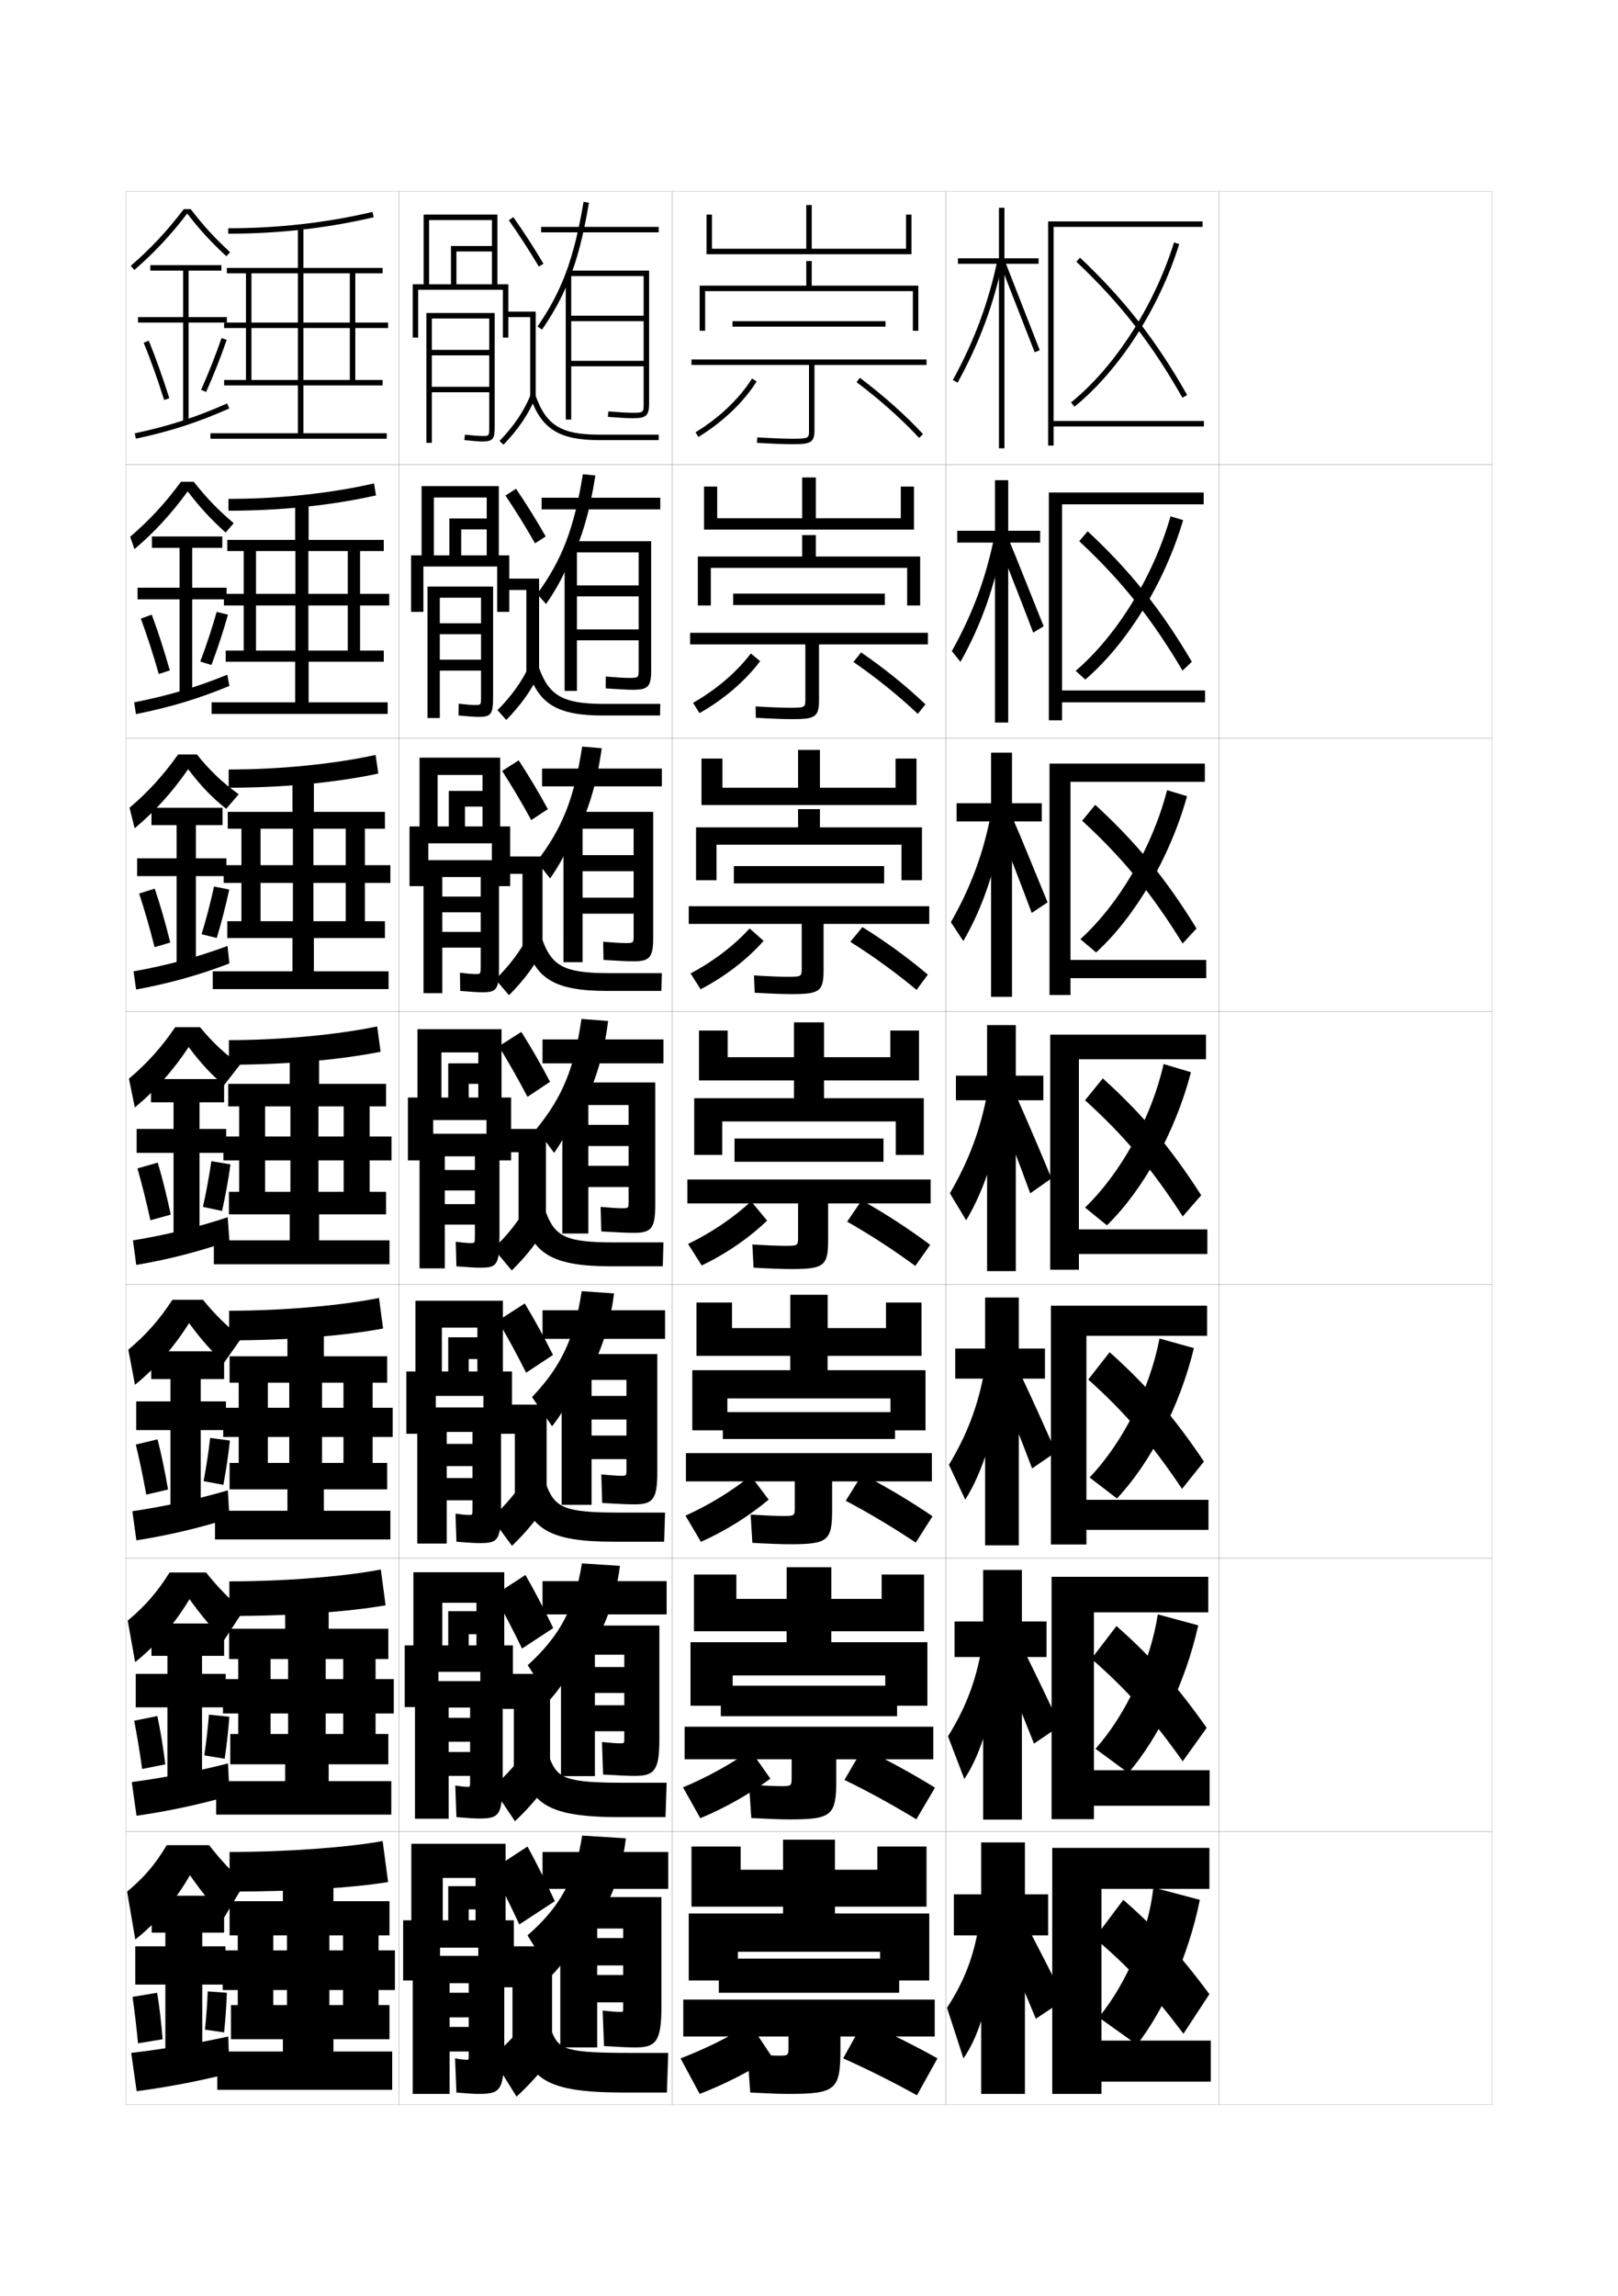 <?xml version="1.0" encoding="utf-8"?>
<!-- Generator: Adobe Illustrator 15.0.2, SVG Export Plug-In . SVG Version: 6.00 Build 0)  -->
<!DOCTYPE svg PUBLIC "-//W3C//DTD SVG 1.1//EN" "http://www.w3.org/Graphics/SVG/1.1/DTD/svg11.dtd">
<svg version="1.1" id="glyphs" xmlns="http://www.w3.org/2000/svg" xmlns:xlink="http://www.w3.org/1999/xlink" x="0px" y="0px"
	 width="592px" height="840px" viewBox="0 0 592 840" enable-background="new 0 0 592 840" xml:space="preserve">
<g>
	<rect x="46" y="70" fill="none" stroke="#999999" stroke-width="0.1" width="100" height="100"/>
	<rect x="46" y="170" fill="none" stroke="#999999" stroke-width="0.1" width="100" height="100"/>
	<rect x="46" y="270" fill="none" stroke="#999999" stroke-width="0.1" width="100" height="100"/>
	<rect x="46" y="370" fill="none" stroke="#999999" stroke-width="0.1" width="100" height="100"/>
	<rect x="46" y="470" fill="none" stroke="#999999" stroke-width="0.1" width="100" height="100"/>
	<rect x="46" y="570" fill="none" stroke="#999999" stroke-width="0.1" width="100" height="100"/>
	<rect x="46" y="670" fill="none" stroke="#999999" stroke-width="0.1" width="100" height="100"/>
	<rect x="146" y="70" fill="none" stroke="#999999" stroke-width="0.1" width="100" height="100"/>
	<rect x="146" y="170" fill="none" stroke="#999999" stroke-width="0.1" width="100" height="100"/>
	<rect x="146" y="270" fill="none" stroke="#999999" stroke-width="0.1" width="100" height="100"/>
	<rect x="146" y="370" fill="none" stroke="#999999" stroke-width="0.1" width="100" height="100"/>
	<rect x="146" y="470" fill="none" stroke="#999999" stroke-width="0.1" width="100" height="100"/>
	<rect x="146" y="570" fill="none" stroke="#999999" stroke-width="0.1" width="100" height="100"/>
	<rect x="146" y="670" fill="none" stroke="#999999" stroke-width="0.1" width="100" height="100"/>
	<rect x="246" y="70" fill="none" stroke="#999999" stroke-width="0.1" width="100" height="100"/>
	<rect x="246" y="170" fill="none" stroke="#999999" stroke-width="0.1" width="100" height="100"/>
	<rect x="246" y="270" fill="none" stroke="#999999" stroke-width="0.1" width="100" height="100"/>
	<rect x="246" y="370" fill="none" stroke="#999999" stroke-width="0.1" width="100" height="100"/>
	<rect x="246" y="470" fill="none" stroke="#999999" stroke-width="0.1" width="100" height="100"/>
	<rect x="246" y="570" fill="none" stroke="#999999" stroke-width="0.1" width="100" height="100"/>
	<rect x="246" y="670" fill="none" stroke="#999999" stroke-width="0.1" width="100" height="100"/>
	<rect x="346" y="70" fill="none" stroke="#999999" stroke-width="0.1" width="100" height="100"/>
	<rect x="346" y="170" fill="none" stroke="#999999" stroke-width="0.1" width="100" height="100"/>
	<rect x="346" y="270" fill="none" stroke="#999999" stroke-width="0.1" width="100" height="100"/>
	<rect x="346" y="370" fill="none" stroke="#999999" stroke-width="0.1" width="100" height="100"/>
	<rect x="346" y="470" fill="none" stroke="#999999" stroke-width="0.1" width="100" height="100"/>
	<rect x="346" y="570" fill="none" stroke="#999999" stroke-width="0.1" width="100" height="100"/>
	<rect x="346" y="670" fill="none" stroke="#999999" stroke-width="0.1" width="100" height="100"/>
	<rect x="446" y="70" fill="none" stroke="#999999" stroke-width="0.1" width="100" height="100"/>
	<rect x="446" y="170" fill="none" stroke="#999999" stroke-width="0.1" width="100" height="100"/>
	<rect x="446" y="270" fill="none" stroke="#999999" stroke-width="0.1" width="100" height="100"/>
	<rect x="446" y="370" fill="none" stroke="#999999" stroke-width="0.1" width="100" height="100"/>
	<rect x="446" y="470" fill="none" stroke="#999999" stroke-width="0.1" width="100" height="100"/>
	<rect x="446" y="570" fill="none" stroke="#999999" stroke-width="0.1" width="100" height="100"/>
	<rect x="446" y="670" fill="none" stroke="#999999" stroke-width="0.1" width="100" height="100"/>
</g>
<g>
	<g>
		<polygon points="380,94.5 367.5,94.5 367.5,76 365.5,76 365.5,94.5 350.5,94.5 350.5,96.5 365.5,96.5 365.5,164 367.5,164 
			367.5,96.5 380,96.5 		"/>
		<path d="M348.624,139.019l1.752,0.963c7.985-14.527,13.262-28.756,16.603-44.777
			l-1.957-0.408C361.722,110.617,356.511,124.669,348.624,139.019z"/>
		<polygon points="366.07,96.867 378.567,128.859 380.433,128.141 367.93,96.133 		"/>
	</g>
	<g>
		<polygon points="350.25,194.167 350.25,198.5 364.055,198.5 364.055,264.333 
			368.888,264.333 368.888,198.5 380.583,198.5 380.583,194.167 368.888,194.167 
			368.888,175.667 364.055,175.667 364.055,194.167 		"/>
		<path d="M348.266,238.189l3.151,3.933c7.597-13.436,12.829-28.259,15.651-44.57
			l-3.305-1.105C360.736,211.473,355.815,224.699,348.266,238.189z"/>
		<path d="M365.756,199.843c1.333,3.295,10.884,27.781,12.271,31.575l3.834-2.297
			c-1.455-3.522-11.146-28.02-12.502-31.09L365.756,199.843z"/>
	</g>
	<g>
		<polygon points="350,293.833 350,300.5 362.609,300.5 362.609,364.667 370.275,364.667 370.275,300.5 
			381.166,300.5 381.166,293.833 370.275,293.833 370.275,275.333 362.609,275.333 
			362.609,293.833 		"/>
		<path d="M347.908,337.361l4.551,6.903c7.207-12.344,12.395-27.763,14.701-44.363
			l-4.652-1.803C359.752,312.329,355.121,324.729,347.908,337.361z"/>
		<path d="M365.443,302.82c2.664,6.591,9.27,23.57,12.044,31.158l5.804-3.876
			c-2.911-7.044-9.789-24.031-12.502-30.172L365.443,302.82z"/>
	</g>
	<g>
		<polygon points="349.75,393.5 349.75,402.5 361.164,402.5 361.164,465 371.664,465 371.664,402.5 381.75,402.5 
			381.75,393.5 371.664,393.5 371.664,375 361.164,375 361.164,393.5 		"/>
		<path d="M347.55,436.532L353.5,446.405c6.817-11.252,11.962-27.267,13.75-44.155l-6-2.5
			C358.767,413.185,354.427,424.76,347.55,436.532z"/>
		<path d="M365.129,405.796c3.998,9.887,7.656,19.359,11.818,30.741l7.773-5.454
			c-4.367-10.566-8.432-20.043-12.501-29.254L365.129,405.796z"/>
	</g>
	<g>
		<polygon points="349.5,493.333 349.5,504.333 360.442,504.333 360.442,565.333 372.775,565.333 
			372.775,504.333 382.333,504.333 382.333,493.333 372.775,493.333 372.775,474.667 
			360.442,474.667 360.442,493.333 		"/>
		<path d="M347.199,535.854l5.967,12.749c6.588-10.326,11.663-26.765,13-43.938l-6-3.166
			C357.923,514.056,353.849,524.856,347.199,535.854z"/>
		<path d="M365.752,507.197c4.146,10.064,7.812,19.28,11.879,29.994l8.683-5.97
			c-4.437-10.128-8.579-19.237-12.834-28.336L365.752,507.197z"/>
	</g>
	<g>
		<polygon points="349.25,593.167 349.25,606.167 359.722,606.167 359.722,665.667 
			373.889,665.667 373.889,606.167 382.916,606.167 382.916,593.167 373.889,593.167 
			373.889,574.333 359.722,574.333 359.722,593.167 		"/>
		<path d="M346.85,635.178l5.984,15.624c6.357-9.399,11.363-26.263,12.25-43.719l-6-3.833
			C357.08,614.928,353.271,624.953,346.85,635.178z"/>
		<path d="M366.377,608.599c4.293,10.243,7.967,19.202,11.939,29.247l9.59-6.484
			c-4.506-9.689-8.727-18.433-13.166-27.418L366.377,608.599z"/>
	</g>
	<g>
		<polygon points="383.5,693 375,693 375,674 359,674 359,693 349,693 349,708 359,708 359,766 375,766 375,708 383.5,708 		"/>
		<path d="M358,705c-1.764,10.8-5.307,20.05-11.5,29.5l6,18.5
			c6.129-8.473,11.064-25.761,11.5-43.5L358,705z"/>
		<path d="M367,710c4.44,10.422,8.124,19.123,12,28.5l10.5-7c-4.576-9.251-8.875-17.627-13.5-26.5
			L367,710z"/>
	</g>
</g>
<g>
	<g>
		<polygon points="385.5,154 385.5,83 440,83 440,81 383.5,81 383.5,163 385.5,163 385.5,156 440.5,156 440.5,154 		"/>
		<path d="M391.871,147.223l1.258,1.555c16.344-13.228,31.029-36.02,38.326-59.48
			l-1.91-0.594C422.359,111.807,407.924,134.23,391.871,147.223z"/>
		<path d="M393.812,95.727c16.168,15.303,27.414,29.722,38.818,49.768l1.738-0.988
			c-11.509-20.23-22.861-34.784-39.182-50.232L393.812,95.727z"/>
	</g>
	<g>
		<polygon points="388.583,252.583 388.583,184.5 440.416,184.5 440.416,180.167 
			383.75,180.167 383.75,263.5 388.583,263.5 388.583,256.917 440.916,256.917 440.916,252.583 		
			"/>
		<path d="M393.58,245.398l3.506,3.203c15.301-13.111,29.04-35.39,35.801-58.32
			l-4.607-1.396C421.999,210.844,408.668,232.493,393.58,245.398z"/>
		<path d="M394.875,197.984c15.54,14.503,26.416,28.143,37.795,47.346l3.409-3.243
			C424.719,222.849,413.658,209,397.958,194.349L394.875,197.984z"/>
	</g>
	<g>
		<polygon points="391.666,351.167 391.666,286 440.834,286 440.834,279.333 384,279.333 384,364 
			391.666,364 391.666,357.833 441.334,357.833 441.334,351.167 		"/>
		<path d="M395.291,343.574l5.752,4.852c14.26-12.995,27.051-34.76,33.275-57.16
			l-7.303-2.198C421.639,309.883,409.414,330.755,395.291,343.574z"/>
		<path d="M395.938,300.242c14.912,13.704,25.418,26.562,36.773,44.922l5.078-5.496
			c-11.211-18.245-21.979-31.39-37.061-45.244L395.938,300.242z"/>
	</g>
	<g>
		<polygon points="394.75,449.75 394.75,387.5 441.25,387.5 441.25,378.5 384.25,378.5 384.25,464.5 394.75,464.5 394.75,458.75 
			441.75,458.75 441.75,449.75 		"/>
		<path d="M397,441.75l8,6.5c13.217-12.879,25.062-34.131,30.75-56l-10-3
			C421.278,408.921,410.158,429.018,397,441.75z"/>
		<path d="M397,402.5c14.285,12.904,24.421,24.983,35.75,42.5l6.75-7.75
			c-11.063-17.253-21.54-29.692-36-42.75L397,402.5z"/>
	</g>
</g>
<g>
	<polygon points="397.5,548.666 397.5,488.666 441.666,488.666 441.666,477.666 384.5,477.666 
		384.5,565 397.5,565 397.5,559.666 442.166,559.666 442.166,548.666 	"/>
	<path d="M398.666,540.5l10,7.666c12.114-12.823,23.014-33.661,28.167-54.999l-12.591-3.5
		C420.71,508.193,410.737,527.854,398.666,540.5z"/>
	<path d="M398.166,504.666c13.521,12.105,23.13,23.327,34.32,40L440.5,534.667
		c-10.916-16.261-20.722-27.673-34.5-40L398.166,504.666z"/>
</g>
<g>
	<polygon points="400.25,647.583 400.25,589.833 442.083,589.833 442.083,576.833 384.75,576.833 
		384.75,665.5 400.25,665.5 400.25,660.583 442.583,660.583 442.583,647.583 	"/>
	<path d="M400.833,639.75l12,8.833c11.012-12.769,20.967-33.192,25.583-53.999l-14.795-4
		C420.977,607.966,412,627.191,400.833,639.75z"/>
	<path d="M399.333,606.833c12.962,11.306,22.188,21.67,33.41,37.5L441.5,632.084
		c-10.768-15.268-19.902-25.654-33-37.25L399.333,606.833z"/>
</g>
<g>
	<polygon points="403,761.5 443,761.5 443,746.5 403,746.5 403,691 442.5,691 442.5,676 385,676 385,766 403,766 	"/>
	<path d="M402,738l14,10c9.909-12.713,18.919-32.724,23-53l-17-4.5
		C420.242,706.738,412.262,725.528,402,738z"/>
	<path d="M400.5,709c12.403,10.507,21.247,20.013,32.5,35l9.5-14.5
		c-10.619-14.274-19.084-23.634-31.5-34.5L400.5,709z"/>
</g>
<g>
	<g>
		<path d="M83.5,83.5v2c18.364,0,36.273-2.027,53.229-6.027l-0.459-1.945
			C119.465,81.49,101.71,83.5,83.5,83.5z"/>
		<polygon points="128,100 128,118 82,118 82,120 128,120 128,139 130,139 130,120 142,120 142,118 130,118 130,100 140,100 140,98 
			111,98 111,83 109,83 109,98 83,98 83,100 90,100 90,139 92,139 92,100 109,100 109,139 82,139 82,141 109,141 109,158.5 
			77,158.5 77,160.5 141.5,160.5 141.5,158.5 111,158.5 111,141 140,141 140,139 111,139 111,100 		"/>
	</g>
	<g>
		<path d="M83.583,182.5v4.333c19.25,0,37.832-1.963,53.986-5.602l-0.723-4.38
			C120.804,180.495,102.153,182.5,83.583,182.5z"/>
		<polygon points="127.25,221.5 127.25,238 131.75,238 131.75,221.5 142.416,221.5 142.416,217.25 
			131.75,217.25 131.75,201.583 140.417,201.583 140.417,197.5 112.917,197.5 
			112.917,183.75 108,183.75 108,197.5 83.167,197.5 83.167,201.583 
			89.167,201.583 89.167,238 93.667,238 93.667,201.583 108.083,201.583 108.083,238 
			82.583,238 82.583,242.083 108,242.083 108,256.917 77.417,256.917 
			77.417,261.167 141.833,261.167 141.833,256.917 112.917,256.917 112.917,242.083 
			140.417,242.083 140.417,238 112.833,238 112.833,201.583 127.25,201.583 127.25,217.25 
			81.916,217.25 81.916,221.5 		"/>
	</g>
	<g>
		<path d="M83.667,281.5v6.667c20.137,0,39.39-1.899,54.743-5.176l-0.986-6.815
			C122.143,279.5,102.597,281.5,83.667,281.5z"/>
		<polygon points="126.5,323 126.5,337 133.5,337 133.5,323 142.833,323 142.833,316.5 133.5,316.5 133.5,303.167 
			140.833,303.167 140.833,297 114.833,297 114.833,284.5 107,284.5 107,297 83.333,297 
			83.333,303.167 88.333,303.167 88.333,337 95.333,337 95.333,303.167 107.167,303.167 
			107.167,337 83.167,337 83.167,343.167 107,343.167 107,355.333 77.833,355.333 
			77.833,361.833 142.167,361.833 142.167,355.333 114.833,355.333 114.833,343.167 
			140.833,343.167 140.833,337 114.667,337 114.667,303.167 126.5,303.167 126.5,316.5 
			81.833,316.5 81.833,323 		"/>
	</g>
	<g>
		<path d="M83.75,380.5v9c21.022,0,40.948-1.835,55.5-4.75L138,375.5
			C123.482,378.504,103.041,380.5,83.75,380.5z"/>
		<polygon points="125.75,424.5 125.75,436 135.25,436 135.25,424.5 143.25,424.5 143.25,415.75 135.25,415.75 135.25,404.75 
			141.25,404.75 141.25,396.5 116.75,396.5 116.75,385.25 106,385.25 106,396.5 83.5,396.5 83.5,404.75 87.5,404.75 87.5,436 
			97,436 97,404.75 106.25,404.75 106.25,436 83.75,436 83.75,444.25 106,444.25 106,453.75 78.25,453.75 78.25,462.5 142.5,462.5 
			142.5,453.75 116.75,453.75 116.75,444.25 141.25,444.25 141.25,436 116.5,436 116.5,404.75 125.75,404.75 125.75,415.75 
			81.75,415.75 81.75,424.5 		"/>
	</g>
</g>
<g>
	<path d="M83.833,479.5v10.833c22.099,0,42.392-1.698,56.333-4.333l-1.5-11.167
		C124.88,477.586,103.836,479.5,83.833,479.5z"/>
	<polygon points="125.667,525.667 125.667,535.166 136.333,535.166 136.333,525.667 
		143.667,525.667 143.667,515 136.333,515 136.333,505.833 141.666,505.833 
		141.666,496.166 118.5,496.166 118.5,486 105.166,486 105.166,496.166 84,496.166 84,505.833 
		87.333,505.833 87.333,535.166 98,535.166 98,505.833 105.833,505.833 
		105.833,535.166 84,535.166 84,544.833 105.166,544.833 105.166,552.667 78.666,552.667 
		78.666,563.166 142.833,563.166 142.833,552.667 118.5,552.667 118.5,544.833 
		141.666,544.833 141.666,535.166 117.833,535.166 117.833,505.833 125.667,505.833 
		125.667,515 81.667,515 81.667,525.667 	"/>
</g>
<g>
	<path d="M83.917,578.5v12.667c23.174,0,43.834-1.563,57.167-3.917l-1.75-13.083
		C126.279,576.669,104.633,578.5,83.917,578.5z"/>
	<polygon points="125.583,626.833 125.583,634.333 137.417,634.333 137.417,626.833 
		144.083,626.833 144.083,614.25 137.417,614.25 137.417,606.917 142.083,606.917 
		142.083,595.833 120.25,595.833 120.25,586.75 104.333,586.75 104.333,595.833 83.833,595.833 
		83.833,606.917 87.167,606.917 87.167,634.333 99,634.333 99,606.917 105.417,606.917 
		105.417,634.333 84.25,634.333 84.25,645.417 104.333,645.417 104.333,651.583 
		79.083,651.583 79.083,663.833 143.167,663.833 143.167,651.583 120.25,651.583 
		120.25,645.417 142.083,645.417 142.083,634.333 119.167,634.333 119.167,606.917 
		125.583,606.917 125.583,614.25 81.583,614.25 81.583,626.833 	"/>
</g>
<g>
	<path d="M140,673.5c-12.323,2.251-34.571,4-56,4V692c24.251,0,45.277-1.427,58-3.5L140,673.5z"/>
	<g>
		<polygon points="125.5,728 125.5,733.5 138.5,733.5 138.5,728 144.5,728 144.5,713.5 138.5,713.5 138.5,708 142.5,708 
			142.5,695.5 122,695.5 122,687.5 103.5,687.5 103.5,695.5 84,695.5 84,708 87,708 87,733.5 100,733.5 100,708 105,708 105,733.5 
			84.5,733.5 84.5,746 103.5,746 103.5,750.5 79.5,750.5 79.5,764.5 143.5,764.5 143.5,750.5 122,750.5 122,746 142.5,746 
			142.5,733.5 120.5,733.5 120.5,708 125.5,708 125.5,713.5 81.5,713.5 81.5,728 		"/>
	</g>
</g>
<g>
	<path d="M67.238,76.5c-5.981,7.891-12.157,14.504-19.392,20.742l1.307,1.516
		c7.209-6.219,13.376-12.824,19.341-20.638c4.756,6.118,8.379,10.062,14.323,15.611
		l1.365-1.463C78.194,86.68,74.607,82.763,69.764,76.5H67.238z"/>
	<polygon points="83,116 69,116 69,99 81,99 81,97 55,97 55,99 67,99 67,116 50.5,116 50.5,118 67,118 67,154.5 69,154.5 69,118 
		83,118 	"/>
	<path d="M52.574,125.379c2.516,6.147,5.099,13.383,7.472,20.922l1.908-0.602
		c-2.39-7.591-4.993-14.879-7.528-21.078L52.574,125.379z"/>
	<path d="M73.586,142.594l1.828,0.812c2.826-6.362,5.43-12.96,7.531-19.082l-1.891-0.648
		C78.971,129.742,76.389,136.285,73.586,142.594z"/>
	<path d="M49.293,158.521l0.414,1.957c12.434-2.628,22.662-5.937,34.199-11.064
		l-0.812-1.828C71.691,152.654,61.583,155.925,49.293,158.521z"/>
</g>
<g>
	<path d="M82.545,194.806c-5.31-4.759-9.207-8.953-13.873-15.053
		c-5.88,8.093-12.162,14.934-19.462,21.128l-1.588-4.513
		c7.055-6.045,12.91-12.389,18.576-20.119h4.701
		c4.831,6.129,8.985,10.358,14.616,15.159L82.545,194.806z"/>
	<polygon points="82.917,215 70.333,215 70.333,200.417 81.333,200.417 81.333,196.25 
		55.583,196.25 55.583,200.417 65.708,200.417 65.708,215 50.333,215 50.333,219.25 
		65.708,219.25 65.708,253.75 70.333,253.75 70.333,219.25 82.917,219.25 	"/>
	<path d="M51.528,226.304c2.218,5.979,4.484,12.958,6.56,20.268l4.04-1.323
		c-2.071-7.339-4.355-14.387-6.606-20.398L51.528,226.304z"/>
	<path d="M73.28,242.021l4.079,1.249c2.306-6.14,4.398-12.524,6.048-18.404
		l-4.124-1.028C77.645,229.639,75.564,235.956,73.28,242.021z"/>
	<path d="M49.078,256.934l0.676,4.298c12.286-2.429,22.979-5.641,34.165-10.304
		l-0.757-4.108C72,251.393,61.309,254.544,49.078,256.934z"/>
</g>
<g>
	<path d="M82.772,295.88c-5.127-4.031-9.346-8.413-13.922-14.494
		c-5.795,8.373-12.191,15.449-19.582,21.619l-1.871-7.51
		C54.273,289.642,59.808,283.569,65.159,276h6.875
		c4.818,5.994,9.574,10.485,15.313,14.549L82.772,295.88z"/>
	<polygon points="82.833,314 71.667,314 71.667,301.833 81.417,301.833 81.417,295.5 55.417,295.5 
		55.417,301.833 64.604,301.833 64.604,314 50.167,314 50.167,320.5 64.604,320.5 64.604,353 
		71.667,353 71.667,320.5 82.833,320.5 	"/>
	<path d="M50.907,326.872c1.921,5.81,3.869,12.532,5.648,19.614l5.747-1.687
		c-1.752-7.087-3.716-13.895-5.685-19.719L50.907,326.872z"/>
	<path d="M73.765,341.761l5.54,1.375c1.787-5.918,3.368-12.088,4.566-17.726
		L78.305,324.312C77.109,329.847,75.531,335.938,73.765,341.761z"/>
	<path d="M48.864,355.347l0.938,6.64c12.138-2.23,23.296-5.344,34.132-9.542
		l-0.701-6.388C72.308,350.131,61.034,353.165,48.864,355.347z"/>
</g>
<g>
	<g>
		<path d="M82,396.955c-4.041-3.179-8.484-7.872-12.971-13.936
			c-5.711,8.652-12.221,15.964-19.703,22.109l-2.152-10.508
			c6.696-5.66,11.91-11.462,16.945-18.871h9.051
			c4.709,5.743,9.891,10.499,14.709,13.661L82,396.955z"/>
		<polygon points="82.75,413 73,413 73,403.25 82,403.25 82,394.75 55.25,394.75 55.25,403.25 63.5,403.25 63.5,413 50,413 
			50,421.75 63.5,421.75 63.5,452.25 73,452.25 73,421.75 82.75,421.75 		"/>
		<path d="M50.287,427.439c1.623,5.641,3.254,12.107,4.736,18.961l7.453-2.051
			c-1.434-6.836-3.078-13.402-4.764-19.039L50.287,427.439z"/>
		<path d="M74.25,441.5l7,1.5c1.268-5.696,2.337-11.653,3.084-17.048l-7.009-1.166
			C76.574,430.056,75.498,435.921,74.25,441.5z"/>
		<path d="M48.649,453.76l1.2,8.98c11.99-2.031,23.613-5.048,34.098-8.781
			l-0.646-8.668C72.616,448.869,60.76,451.785,48.649,453.76z"/>
	</g>
	<g>
		<path d="M82,498.471c-4.122-3.635-8.359-8.32-12.813-14.457
			c-5.619,8.92-12.238,16.459-19.803,22.572l-2.435-12.838
			c6.518-5.469,11.41-11,16.13-18.248h11.201
			c4.523,5.602,9.439,10.342,14.189,13.82L82,498.471z"/>
		<polygon points="82.667,512.666 73.458,512.666 73.458,504.5 82,504.5 82,494.334 
			55.333,494.334 55.333,504.5 62.375,504.5 62.375,512.666 49.833,512.666 49.833,523.166 
			62.375,523.166 62.375,551.5 73.458,551.5 73.458,523.166 82.667,523.166 		"/>
		<path d="M49.691,528.459c1.326,5.473,2.639,11.684,3.824,18.309l7.969-1.867
			c-1.115-6.586-2.439-12.911-3.842-18.359L49.691,528.459z"/>
		<path d="M74.5,541.834l7.229,1.355c1.011-5.405,1.844-11.09,2.39-16.197l-7.234-0.969
			C76.333,530.985,75.488,536.564,74.5,541.834z"/>
		<path d="M48.433,552.84l1.467,10.654c11.721-1.832,23.428-4.613,34.065-8.021
			l-0.597-10.279C72.419,548.426,60.362,551.072,48.433,552.84z"/>
	</g>
	<g>
		<path d="M82,599.985c-4.204-4.089-8.234-8.767-12.657-14.979
			c-5.527,9.188-12.255,16.954-19.901,23.036l-2.717-15.169
			c6.338-5.275,10.91-10.536,15.315-17.624h13.351
			c4.338,5.461,8.988,10.185,13.67,13.979L82,599.985z"/>
		<polygon points="82.583,612.333 73.917,612.333 73.917,605.75 82,605.75 82,593.917 
			55.417,593.917 55.417,605.75 61.25,605.75 61.25,612.333 49.667,612.333 49.667,624.583 
			61.25,624.583 61.25,650.75 73.917,650.75 73.917,624.583 82.583,624.583 		"/>
		<path d="M49.096,629.479c1.029,5.304,2.023,11.258,2.912,17.654l8.484-1.684
			c-0.797-6.334-1.801-12.419-2.921-17.68L49.096,629.479z"/>
		<path d="M74.75,642.167l7.458,1.213c0.754-5.115,1.351-10.526,1.695-15.349
			l-7.46-0.77C76.091,631.915,75.478,637.208,74.75,642.167z"/>
		<path d="M48.216,651.92l1.734,12.327c11.452-1.633,23.243-4.177,34.032-7.261
			l-0.548-11.89C72.222,647.981,59.964,650.36,48.216,651.92z"/>
	</g>
</g>
<g>
	<path d="M82,701.5c-4.285-4.543-8.109-9.214-12.5-15.5c-5.436,9.455-12.271,17.449-20,23.5l-3-17.5
		c6.159-5.083,10.41-10.072,14.5-17h15.5c4.104,5.261,8.436,9.921,13,14L82,701.5z"/>
	<polygon points="74,750 74,726 82.5,726 82.5,712 74,712 74,707 82,707 82,693.5 55.5,693.5 55.5,707 60.5,707 60.5,712 49.5,712 
		49.5,726 60.5,726 60.5,750 	"/>
	<path d="M48.5,730.5c0.732,5.135,1.408,10.832,2,17l9-1.5c-0.479-6.082-1.163-11.927-2-17
		L48.5,730.5z"/>
	<path d="M75,742.5l7,1c0.498-4.825,0.857-9.964,1-14.5l-7-0.5
		C75.85,732.845,75.468,737.852,75,742.5z"/>
	<path d="M83.5,745c-11.476,2.537-23.935,4.648-35.5,6l2,14c11.184-1.434,23.059-3.741,34-6.5
		L83.5,745z"/>
</g>
<g>
	<polygon points="182,104 182,78.5 155,78.5 155,104 157,104 157,80.5 180,80.5 180,90 165,90 165,104 167,104 167,92 180,92 
		180,104 151,104 151,123.5 153,123.5 153,106 184,106 184,123.5 186,123.5 186,104 	"/>
	<path d="M156,114.5V162h2v-45.5h21V128h-21v2h21v11.5h-21v2h21V156c0,3.5,0,3.5-2.5,3.5
		c-1.218,0-3.368-0.166-6.393-0.494l-0.215,1.988
		C172.987,161.33,175.21,161.5,176.5,161.5c4.058,0,4.5-1.113,4.5-5.5v-41.5H156z"/>
</g>
<g>
	<polygon points="182.5,203.166 182.5,177.833 154.25,177.833 154.25,203.166 158.75,203.166 
		158.75,182 178.083,182 178.083,189.667 164.417,189.667 164.417,203.166 168.75,203.166 
		168.75,193.667 178.083,193.667 178.083,203.166 150.416,203.166 150.416,223.833 
		154.916,223.833 154.916,207.25 181.917,207.25 181.917,223.833 186.333,223.833 
		186.333,203.166 	"/>
	<path d="M156.417,214.583v48.083h4.5v-44H176v9.333h-15.084V232H176v9.333h-15.084v4.001
		H176v9.333c0,3.248-0.006,3.25-2.167,3.25c-1.177,0-3.124-0.155-6.012-0.496
		l-0.06,4.325c3.601,0.349,5.915,0.504,7.321,0.504
		c4.747,0,5.333-1.053,5.333-7.583v-40.083H156.417z"/>
</g>
<g>
	<polygon points="183,302.333 183,277.167 153.5,277.167 153.5,302.333 160.125,302.333 160.125,283.5 
		176.542,283.5 176.542,289.333 164.208,289.333 164.208,302.333 170.125,302.333 
		170.125,295.083 176.542,295.083 176.542,302.333 149.833,302.333 149.833,324.167 
		156.708,324.167 156.708,308.5 179.958,308.5 179.958,324.167 186.667,324.167 
		186.667,302.333 	"/>
	<path d="M154.958,314.667v48.667h6.875v-42.5H175.875V328h-14.042v5.75H175.875v7.167h-14.042v5.75
		H175.875v6.666c0,2.997-0.012,3-1.833,3c-1.136,0-3.004-0.146-5.756-0.498
		l0.096,6.663C172.487,362.859,174.893,363,176.416,363
		c5.436,0,6.167-0.992,6.167-9.667v-38.667H154.958z"/>
</g>
<g>
	<g>
		<polygon points="183.5,401.5 183.5,376.5 152.75,376.5 152.75,401.5 161.5,401.5 161.5,385 175,385 175,389 164,389 164,401.5 
			171.5,401.5 171.5,396.5 175,396.5 175,401.5 149.25,401.5 149.25,424.5 158.5,424.5 158.5,409.75 178,409.75 178,424.5 
			187,424.5 187,401.5 		"/>
		<path d="M175.75,463.75c6.125,0,7-0.932,7-11.75v-37.25H153.5V464h9.25v-41h11v5h-11v7.5h11v5h-11v7.5h11v4
			c0,2.745-0.018,2.75-1.5,2.75c-1.096,0-2.885-0.136-5.5-0.5l0.25,9
			C171.613,463.624,174.109,463.75,175.75,463.75z"/>
	</g>
	<g>
		<polygon points="184,501.708 184,475.834 152,475.834 152,501.708 161.667,501.708 
			161.667,485.667 174.667,485.667 174.667,489.209 164,489.209 164,501.708 171.5,501.708 
			171.5,497.166 174.667,497.166 174.667,501.708 148.667,501.708 148.667,524.5 
			159.458,524.5 159.458,510.667 176.875,510.667 176.875,524.5 187.333,524.5 187.333,501.708 		"/>
		<path d="M175.5,564.5c6.936,0,7.833-1.024,7.833-13.834V514.875h-30.667v49.791h10.792
			v-40.832H172.875v4.375h-9.417v8.125H172.875v4.374h-9.417v8.125H172.875v2.876
			c0,2.492-0.016,2.499-1.167,2.499c-1.055,0-2.562-0.13-5.042-0.499L167,564
			C171.592,564.381,173.93,564.5,175.5,564.5z"/>
	</g>
	<g>
		<polygon points="184.5,601.916 184.5,575.167 151.25,575.167 151.25,601.916 161.833,601.916 
			161.833,586.334 174.333,586.334 174.333,589.417 164,589.417 164,601.916 171.5,601.916 
			171.5,597.833 174.333,597.833 174.333,601.916 148.083,601.916 148.083,624.5 
			160.417,624.5 160.417,611.584 175.75,611.584 175.75,624.5 187.667,624.5 187.667,601.916 		"/>
		<path d="M175.25,665.25c7.746,0,8.667-1.117,8.667-15.917V615h-32.084v50.333h12.333v-40.666
			H172v3.75h-7.833v8.75H172v3.749h-7.833v8.75H172v1.751c0,2.239-0.015,2.249-0.833,2.249
			c-1.014,0-2.24-0.123-4.584-0.499L167,664.75C171.571,665.139,173.751,665.25,175.25,665.25z"/>
	</g>
</g>
<g>
	<polygon points="147.5,702.5 147.5,724.5 161,724.5 161,712.5 175,712.5 175,724.5 188,724.5 188,702.5 185,702.5 185,674.5 
		150.5,674.5 150.5,702.5 162,702.5 162,687 174,687 174,690 164,690 164,702.5 171.5,702.5 171.5,698.5 174,698.5 174,702.5 	"/>
	<path d="M171,753.5c-0.973,0-2.292-0.117-4.5-0.5l0.5,12.5c4.551,0.396,6.571,0.5,8,0.5
		c8.556,0,9.5-1.211,9.5-18v-32.5H151V766h13.5v-40.5h7v3.5h-7v9h7v3.5h-7v9h7v1
		C171.5,753.487,171.487,753.5,171,753.5z"/>
</g>
<g>
	<path d="M197.142,97.513c-3.67-6.142-6.948-11.208-10.961-16.939l1.639-1.146
		c4.042,5.772,7.343,10.875,11.039,17.061L197.142,97.513z"/>
	<polygon points="196,146 194,146 194,116 185,116 185,114 196,114 	"/>
	<path d="M184.221,162.693l-1.441-1.387c5.226-5.436,8.921-10.894,11.296-16.686
		l1.85,0.758C193.453,151.409,189.624,157.072,184.221,162.693z"/>
	<path d="M241,161h-22c-14.352,0-20.879-4.101-24.943-15.669l1.887-0.662
		C199.755,155.518,205.357,159,219,159h22V161z"/>
</g>
<g>
	<path d="M195.761,198.758c-3.576-6.246-6.902-11.637-10.807-17.459l3.842-2.515
		c3.951,5.831,7.266,11.184,10.859,17.457L195.761,198.758z"/>
	<polygon points="197.25,246.25 192.583,246.25 192.583,215.833 184.833,215.833 
		184.833,211.667 197.25,211.667 	"/>
	<path d="M193.716,243.414l3.733,2.671c-2.769,6.083-6.719,11.685-12.219,17.293
		l-3.211-3.591C187.232,254.54,191.008,249.228,193.716,243.414z"/>
	<path d="M193.121,245.054l4.091-0.774C200.868,254.496,205.986,257.5,220.917,257.5h20.667
		l-0.083,4.25h-20.917C203.782,261.75,196.972,257.505,193.121,245.054z"/>
</g>
<g>
	<path d="M194.38,300.004c-3.482-6.349-6.856-12.065-10.654-17.98l6.046-3.882
		c3.859,5.889,7.189,11.491,10.68,17.853L194.38,300.004z"/>
	<polygon points="198.5,346.5 191.167,346.5 191.167,319.667 184.667,319.667 184.667,313.333 
		198.5,313.333 	"/>
	<path d="M193.358,342.207l5.616,4.586c-3.066,6.135-7.136,11.676-12.734,17.271
		l-4.98-5.795C186.461,353.209,190.315,348.043,193.358,342.207z"/>
	<path d="M192.186,344.777l6.295-0.887C201.982,353.474,206.616,356,222.833,356h19.333
		L242,362.5h-19.833C202.917,362.5,195.823,358.111,192.186,344.777z"/>
</g>
<g>
	<path d="M201.25,395.75l-8.25,5.5c-3.389-6.453-6.811-12.493-10.5-18.5l8.25-5.25
		C194.518,383.448,197.861,389.3,201.25,395.75z"/>
	<polygon points="199.75,446.75 189.75,446.75 189.75,421.5 184.5,421.5 184.5,413 199.75,413 	"/>
	<path d="M193,441l7.5,6.5c-3.364,6.188-7.555,11.667-13.25,17.25l-6.75-8
		C185.689,451.878,189.623,446.857,193,441z"/>
	<path d="M191.25,444.5l8.5-1c3.346,8.952,7.495,11,25,11h18l-0.25,8.75h-18.75
		C202.052,463.25,194.675,458.718,191.25,444.5z"/>
</g>
<g>
	<path d="M202.333,495.666l-9.833,6.5c-3.295-6.557-6.737-12.908-10.333-18.999
		L192,476.833C195.639,482.864,199.048,489.129,202.333,495.666z"/>
	<polygon points="200,547 188.375,547 188.375,524.5 184.208,524.5 184.208,513.832 200,513.832 	"/>
	<path d="M192.833,539.834l8.333,8.332c-3.654,6.244-8.041,11.764-13.833,17.334
		l-7.5-10.166C185.011,550.649,189.123,545.713,192.833,539.834z"/>
	<path d="M190.333,544.166L200,543.5c3.094,8.061,6.787,9.834,26.167,9.834h17.167L243,564
		h-18.167C200.763,564,193.576,559.396,190.333,544.166z"/>
</g>
<g>
	<path d="M202.417,595.583l-11.417,7.5c-3.201-6.661-6.664-13.325-10.167-19.499
		L192.25,576.166C195.76,582.28,199.234,588.957,202.417,595.583z"/>
	<polygon points="201.25,647.25 188,647.25 188,625.167 183.917,625.167 183.917,612.333 201.25,612.333 	
		"/>
	<path d="M193.667,638.667l9.166,10.166c-3.943,6.301-8.526,11.858-14.416,17.417
		l-8.25-12.333C185.332,649.421,189.622,644.568,193.667,638.667z"/>
	<path d="M190.417,643.833L201.25,643.5c2.842,7.17,6.078,8.667,27.333,8.667h15.334
		L243.5,664.75h-16.583C200.474,664.75,193.477,660.074,190.417,643.833z"/>
</g>
<g>
	<path d="M203,695.5c-3.079-6.714-6.619-13.804-10-20l-13,8.5c3.409,6.258,6.893,13.233,10,20
		L203,695.5z"/>
	<polygon points="184,712 202,712 202,747.5 187.5,747.5 187.5,727 184,727 	"/>
	<path d="M194,737.5c-4.379,5.924-8.847,10.692-14,15l9,14.5c5.987-5.546,10.767-11.143,15-17.5
		L194,737.5z"/>
	<path d="M190,743.5c2.878,17.253,9.686,22,38.5,22H244l0.5-14.5h-14c-23.13,0-25.91-1.222-28.5-7.5H190z
		"/>
</g>
<g>
	<rect x="198" y="83" width="43" height="2"/>
	<path d="M208,102.869c3.235-7.967,5.515-16.947,7.486-28.704l-1.973-0.33
		c-3.461,20.641-7.867,32.573-16.837,45.598l1.646,1.135
		C202.345,114.728,205.466,109.109,208,102.869L208,102.869z"/>
	<path d="M235.5,147.5c0,3.368,0,3.5-4,3.5c-1.804,0-4.805-0.167-8.92-0.497l-0.16,1.994
		C226.589,152.831,229.644,153,231.5,153c4.99,0,6-0.925,6-5.5V99h-29v2h27v14.5H209v2h26.5V132H209v-31.5h-2
		v53h2V134h26.5V147.5z"/>
</g>
<g>
	<g>
		<rect x="198.167" y="182.083" width="43.417" height="4.25"/>
		<path d="M209.083,204.662c4.105-8.563,6.866-18.395,8.741-30.719l-4.565-0.47
			c-3.192,19.846-7.598,31.271-16.725,43.815l3.264,3.673
			c3.708-5.347,6.511-10.474,8.785-16.299H209.083z"/>
		<path d="M231.667,252.333c5.423,0,6.583-1.153,6.583-7.083V198h-29v4.083h24.417v12.083
			h-22.583v4h22.583v12.083h-22.583v-29.417h-4.5v51.917h4.5v-18.5h22.583v10.584
			c0,3.072-0.002,3.167-3.5,3.167c-1.731,0-4.584-0.166-8.53-0.499l-0.024,4.33
			C226.522,252.177,229.653,252.333,231.667,252.333z"/>
	</g>
	<g>
		<rect x="198.333" y="281.167" width="43.833" height="6.5"/>
		<path d="M210.167,306.456c4.976-9.16,8.217-19.842,9.996-32.734l-7.158-0.611
			c-2.923,19.052-7.328,29.969-16.612,42.033l4.882,6.211
			c3.395-4.854,5.879-9.49,7.892-14.899H210.167z"/>
		<path d="M231.833,351.667C237.688,351.667,239,350.284,239,343v-46h-29v6.167h21.833v9.667
			h-18.667v5.875h18.667V328.375h-18.667v-27.208h-7V352h7v-17.75h18.667v7.917
			c0,2.776-0.005,2.833-3,2.833c-1.658,0-4.364-0.165-8.14-0.499l0.113,6.665
			C226.457,351.523,229.663,351.667,231.833,351.667z"/>
	</g>
	<g>
		<rect x="198.5" y="380.25" width="44.25" height="8.75"/>
		<path d="M211.25,408.25c5.846-9.757,9.568-21.29,11.25-34.749L212.75,372.75
			c-2.654,18.257-7.059,28.667-16.5,40.25l6.5,8.75c3.082-4.362,5.248-8.507,7-13.5H211.25z"/>
		<path d="M232,451c6.288,0,7.75-1.611,7.75-10.25V396h-29v8.25H230v7.25h-14.75v7.75H230v7.25h-14.75v-25h-9.5v49.75h9.5
			v-17H230v5.25c0,2.479-0.008,2.5-2.5,2.5c-1.586,0-4.144-0.163-7.75-0.5l0.25,9
			C226.392,450.87,229.673,451,232,451z"/>
	</g>
	<g>
		<rect x="198.5" y="479.334" width="44.833" height="10.457"/>
		<path d="M211.02,509.639c7.32-10.293,11.902-22.528,13.646-36.471l-11.833-0.834
			c-2.648,17.34-7.636,27.683-18.167,38.75L202,521.75
			c3.056-3.85,5.306-7.619,7.143-12.111H211.02z"/>
		<path d="M232.167,550.333c6.721,0,8.333-1.84,8.333-11.833v-43.166h-29v9.457h17.708
			v5.875h-12.75v8.625h12.75v5.875h-12.75v-23.333H205.5V550.5h10.958v-16.709h12.75v3.918
			c0,2.146-0.01,2.166-2,2.166c-1.513,0-3.772-0.156-7.208-0.5l0.333,10.459
			C226.845,550.215,229.909,550.333,232.167,550.333z"/>
	</g>
	<g>
		<rect x="198.5" y="578.417" width="45.417" height="12.166"/>
		<path d="M210.79,611.026c8.794-10.827,14.236-23.766,16.043-38.192l-13.916-0.917
			c-2.643,16.423-8.213,26.699-19.834,37.25L201.25,621.75
			c3.029-3.337,5.363-6.731,7.285-10.724H210.79z"/>
		<path d="M232.333,649.666c7.153,0,8.917-2.068,8.917-13.416v-41.583h-29v10.666h16.167
			v4.5h-10.75v9.5h10.75v4.5h-10.75v-21.667H205.25V649.75h12.417v-16.417h10.75v2.584
			c0,1.815-0.013,1.833-1.5,1.833c-1.44,0-3.4-0.148-6.667-0.5l0.417,11.917
			C227.297,649.561,230.146,649.666,232.333,649.666z"/>
	</g>
</g>
<g>
	<rect x="198.5" y="677.5" width="46" height="13.5"/>
	<path d="M211.5,713c9.752-11.528,15.735-25.367,17.5-40.5l-16-1c-2.438,15.837-8.168,26.253-20,36.5
		l9,14.5c2.826-2.875,5.105-5.948,7-9.5H211.5z"/>
	<path d="M232.5,749c7.586,0,9.5-2.297,9.5-15v-40h-29v11.5h15v3.5h-9.5v10h9.5v3.5h-9.5v-20H205V749h13.5v-16.5h9.5v2
		c0,1.484-0.016,1.5-1,1.5c-1.367,0-3.402-0.142-6.5-0.5l0.5,13C227.75,748.905,230.382,749,232.5,749z"
		/>
</g>
<g>
	<polygon points="331.5,78.5 331.5,91 297,91 297,75 295,75 295,91 260.5,91 260.5,78.5 258.5,78.5 258.5,93 333.5,93 333.5,78.5 	
		"/>
	<polygon points="329.583,178 329.583,189.583 298.5,189.583 298.5,174.667 293.5,174.667 
		293.5,189.583 262.416,189.583 262.416,178 257.583,178 257.583,193.75 
		334.416,193.75 334.416,178 	"/>
	<polygon points="327.666,277.5 327.666,288.167 300,288.167 300,274.333 292,274.333 292,288.167 
		264.333,288.167 264.333,277.5 256.667,277.5 256.667,294.5 335.333,294.5 335.333,277.5 	"/>
	<polygon points="336.25,395.25 336.25,377 325.75,377 325.75,386.75 301.5,386.75 301.5,374 290.5,374 290.5,386.75 266.25,386.75 
		266.25,377 255.75,377 255.75,395.25 	"/>
	<polygon points="337.166,496 337.166,476.5 324.166,476.5 324.166,485.833 302.833,485.833 
		302.833,473.666 289.166,473.666 289.166,485.833 267.833,485.833 267.833,476.5 
		254.833,476.5 254.833,496 	"/>
	<polygon points="338.083,596.75 338.083,576 322.583,576 322.583,584.917 304.166,584.917 
		304.166,573.333 287.833,573.333 287.833,584.917 269.417,584.917 269.417,576 
		253.917,576 253.917,596.75 	"/>
	<polygon points="339,697.5 339,675.5 321,675.5 321,684 305.5,684 305.5,673 286.5,673 286.5,684 271,684 271,675.5 253,675.5 
		253,697.5 	"/>
</g>
<g>
	<g>
		<polygon points="297,104.5 297,95.5 295,95.5 295,104.5 256,104.5 256,121 258,121 258,106.5 334,106.5 334,121 336,121 
			336,104.5 		"/>
		<rect x="268" y="117.5" width="56" height="2"/>
		<path d="M339,131.5h-86v2h43v24c0,2.716,0,3-6,3c-2.949,0-7.303-0.168-12.941-0.498l-0.117,1.996
			C282.619,162.331,287.013,162.5,290,162.5c6.381,0,8-0.491,8-5v-24h41V131.5z"/>
		<path d="M255.52,159.854l-1.039-1.709c8.593-5.221,16.127-12.392,20.671-19.675
			l1.697,1.059C272.145,147.069,264.37,154.478,255.52,159.854z"/>
		<path d="M336.267,160.18c-6.312-6.816-14.434-14.054-22.866-20.38l1.199-1.6
			c8.527,6.396,16.743,13.719,23.134,20.62L336.267,160.18z"/>
	</g>
	<g>
		<polygon points="298.5,203.583 298.5,195.75 293.5,195.75 293.5,203.583 255.333,203.583 255.333,221.5 
			260.083,221.5 260.083,207.75 331.916,207.75 331.916,221.5 336.667,221.5 336.667,203.583 		"/>
		<rect x="268.25" y="217.167" width="55.5" height="4.167"/>
		<path d="M339.5,231.5h-87v4.25h42.167v20.083c0,2.885-0.006,3.083-5.583,3.083
			c-2.745,0-6.801-0.152-12.618-0.498l0.069,4.164
			c6.016,0.342,10.333,0.501,13.299,0.501c8.272,0,9.833-0.717,9.833-6.917V235.75
			H339.5V231.5z"/>
		<path d="M253.572,257.118c8.429-4.771,16.042-11.307,21.14-18.06l3.409,2.804
			c-5.308,7.112-13.24,13.972-22.193,19.019L253.572,257.118z"/>
		<path d="M312.255,242.17l2.817-3.496c8.621,5.917,16.847,12.597,23.535,19.005
			l-2.797,3.475C328.996,254.703,320.75,248.018,312.255,242.17z"/>
	</g>
	<g>
		<polygon points="300,302.667 300,296 292,296 292,302.667 254.667,302.667 254.667,322 262.167,322 
			262.167,309 329.833,309 329.833,322 337.334,322 337.334,302.667 		"/>
		<rect x="268.5" y="316.833" width="54.999" height="6.333"/>
		<path d="M340,331.5h-88v6.5h41.333v16.167c0,3.054-0.012,3.166-5.166,3.166
			c-2.541,0-6.3-0.137-12.295-0.498l0.256,6.331
			c6.354,0.352,10.595,0.501,13.539,0.501c10.164,0,11.666-0.943,11.666-8.834V338H340
			V331.5z"/>
		<path d="M252.663,356.091c8.266-4.321,15.958-10.223,21.61-16.445l5.12,4.55
			c-5.912,6.684-14.001,12.997-23.057,17.712L252.663,356.091z"/>
		<path d="M311.109,344.54l4.436-5.392c8.715,5.438,16.95,11.476,23.936,17.39
			l-4.127,5.591C328.039,356.042,319.666,349.909,311.109,344.54z"/>
	</g>
</g>
<g>
	<polygon points="322,714 322,724.5 340,724.5 340,700 305.5,700 305.5,694.5 286.5,694.5 286.5,700 252,700 252,724.5 270,724.5 
		270,714 	"/>
	<rect x="263" y="716.5" width="66" height="12.5"/>
	<path d="M288.5,766c17.461,0,19-1.539,19-16.5V745H342v-13.5h-92V745h38.5v3.5c0,3.47-0.036,3.5-3.5,3.5
		c-1.721,0-4.791-0.141-11.5-0.5l1,14C282.21,765.892,285.645,766,288.5,766z"/>
	<path d="M249,753l7,13c9.463-3.664,18.178-8.161,26.5-13.5l-8-12
		C266.103,745.537,257.38,749.814,249,753z"/>
	<path d="M308.5,753c8.803,3.915,17.684,8.368,27,13.5L343,753c-8.603-4.808-17.379-9.179-27-13.5
		L308.5,753z"/>
</g>
<g>
	<polygon points="304.148,600.75 304.148,594.75 287.815,594.75 287.815,600.75 252.649,600.75 
		252.649,624 268.065,624 268.065,612.917 323.898,612.917 323.898,624 339.315,624 
		339.315,600.75 	"/>
	<rect x="263.732" y="616.667" width="64.499" height="11.166"/>
	<path d="M341.482,631.667h-91v11.916h39.167V650c0,3.388-0.03,3.417-3.917,3.417
		c-1.926,0-5.127-0.135-11.657-0.5l0.814,12.166c7.371,0.382,11.049,0.5,13.926,0.5
		c15.659,0,17.167-1.415,17.167-14.583v-7.417h35.5V631.667z"/>
	<path d="M249.9,653.854l6.33,11.291c9.361-3.904,17.92-8.824,25.64-14.469
		l-7.276-10.354C266.84,645.675,258.315,650.374,249.9,653.854z"/>
	<path d="M308.971,651.137c8.74,4.24,17.494,9.069,26.311,14.397l6.818-11.568
		c-8.233-5.072-16.917-9.847-26.355-14.436L308.971,651.137z"/>
</g>
<g>
	<polygon points="302.797,501.249 302.797,494.75 289.131,494.75 289.131,501.249 253.298,501.249 
		253.298,523.25 266.131,523.25 266.131,511.583 325.797,511.583 325.797,523.25 338.631,523.25 
		338.631,501.249 	"/>
	<rect x="264.464" y="516.583" width="63.001" height="9.833"/>
	<path d="M340.965,531.583h-90v10.334h39.833V551.25c0,3.306-0.023,3.333-4.333,3.333
		c-2.131,0-5.463-0.128-11.813-0.499l0.627,10.332
		c7.032,0.372,10.953,0.501,13.853,0.501c13.857,0,15.333-1.293,15.333-12.668
		v-10.332h36.5V531.583z"/>
	<path d="M250.8,554.459l5.66,9.581c9.26-4.145,17.662-9.487,24.78-15.438
		l-6.552-8.705C267.577,545.562,259.251,550.683,250.8,554.459z"/>
	<path d="M309.441,549.023c8.68,4.565,17.305,9.77,25.621,15.295l6.137-9.638
		c-7.863-5.337-16.455-10.514-25.711-15.371L309.441,549.023z"/>
</g>
<g>
	<polygon points="301.5,401.75 301.5,394.75 290.5,394.75 290.5,401.75 254,401.75 254,422.5 264.25,422.5 264.25,410.25 
		327.75,410.25 327.75,422.5 338,422.5 338,401.75 	"/>
	<rect x="268.75" y="416.5" width="54.5" height="8.5"/>
	<path d="M340.5,431.5h-89v8.75H292v12.25c0,3.224-0.018,3.25-4.75,3.25
		c-2.336,0-5.799-0.122-11.971-0.499l0.441,8.498
		C282.414,464.111,286.578,464.25,289.5,464.25c12.056,0,13.5-1.169,13.5-10.75v-13.25h37.5V431.5z"/>
	<path d="M251.754,455.064l4.99,7.871c9.158-4.385,17.404-10.15,23.92-16.406
		l-5.828-7.059C268.367,445.45,260.24,450.992,251.754,455.064z"/>
	<path d="M309.965,446.91c8.617,4.891,17.117,10.471,24.932,16.193l5.457-7.707
		c-7.496-5.602-15.994-11.182-25.068-16.307L309.965,446.91z"/>
</g>
</svg>
